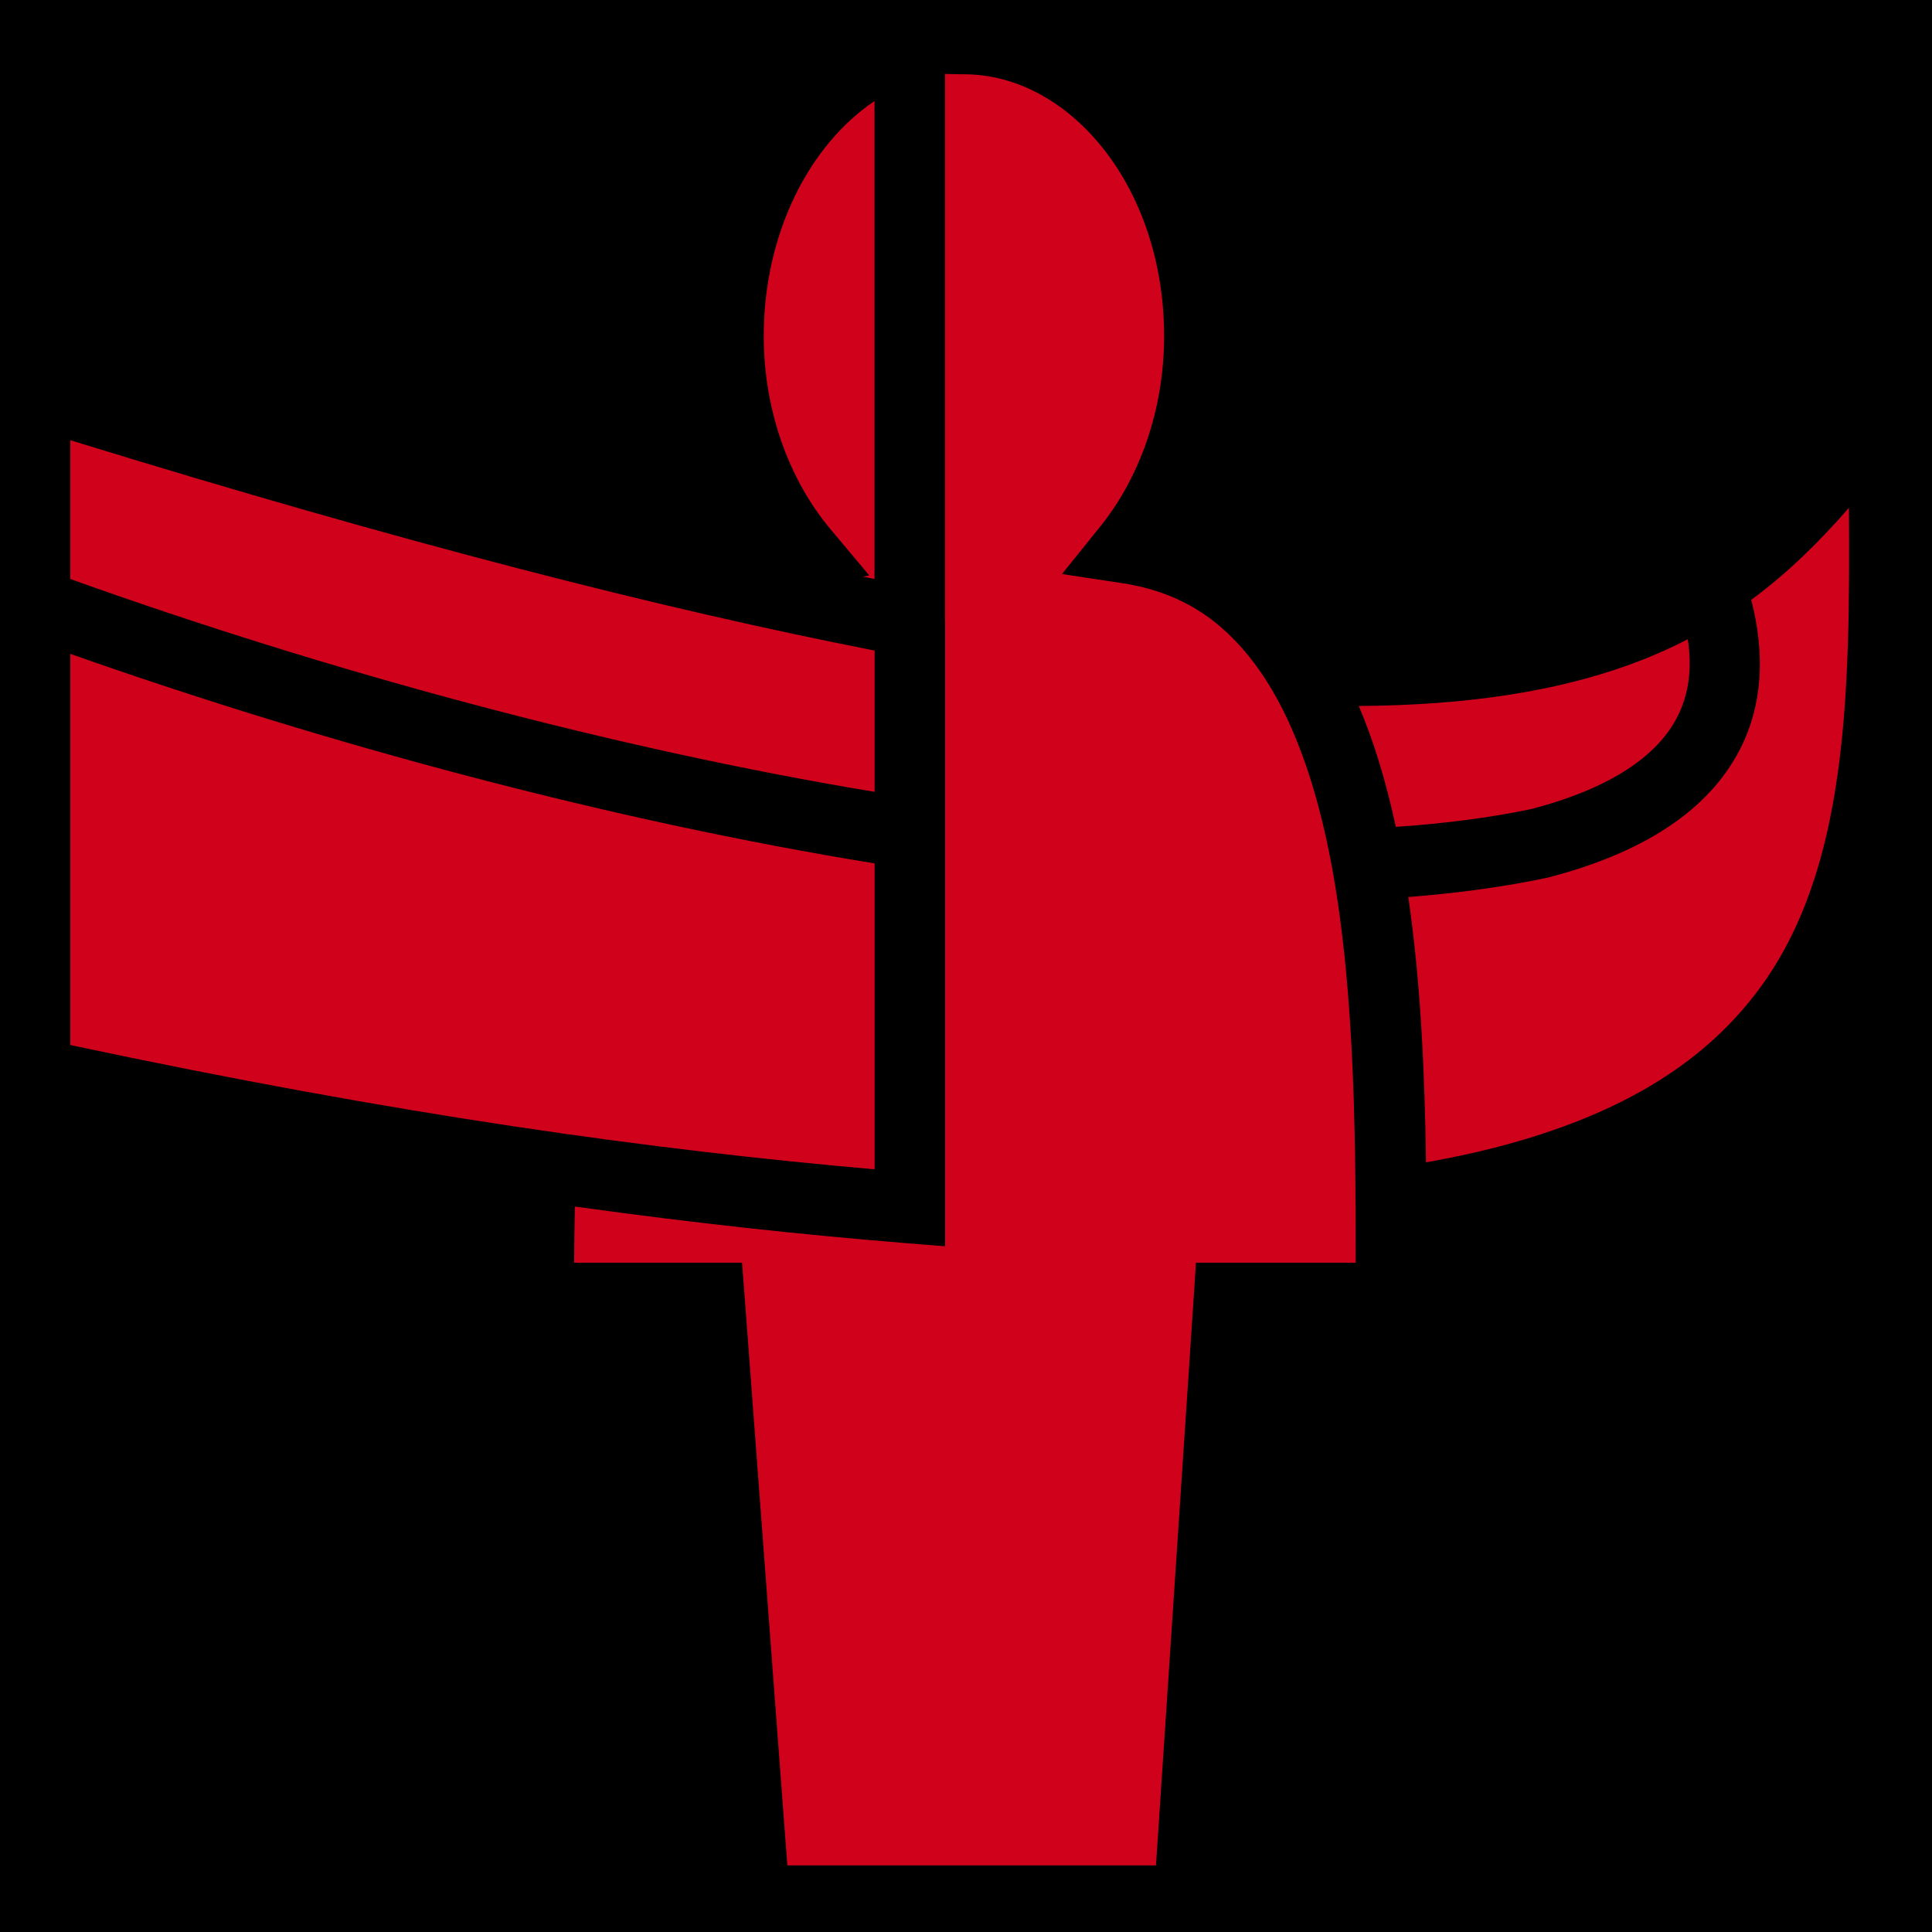 <svg xmlns="http://www.w3.org/2000/svg" viewBox="0 0 512 512" style="height: 512px; width: 512px;"><path d="M0 0h512v512H0z" fill="#000" fill-opacity="1"></path><g class="" transform="translate(0,0)" style=""><path d="M250.438 19.594v145.22h.03V330.28l-10.093-.81c-27.058-2.19-56.044-5.276-88.03-9.72-.1 5.036-.158 10-.19 14.875h44.501l.656 8.625 11.344 151.094h97.688l10.03-151 .563-8.72h42.344c-.01-36.5-.335-78.42-7.874-112.624-4.087-18.543-10.27-34.625-18.97-46.188-8.698-11.562-19.477-18.87-34.967-21.25l-16.033-2.437 10.188-12.656c10.106-12.556 16.875-30.444 16.875-50.407 0-39.556-25.013-69.376-53.03-69.376-2.638 0-4.353-.113-5.032-.093zM231.75 26.78c-16.906 11.36-29.344 34.582-29.344 62.282 0 20.463 7.124 38.57 17.688 51.188l10.28 12.25-1.718.313c1.025.206 2.077.422 3.094.625V26.78zM18.625 116.657v36.78c68.436 24.506 143.668 44.89 213.156 56.408v-37.438c-56.514-11.077-124.994-28.567-213.155-55.75zM490 134.562c-7.485 8.574-15.784 16.955-25.906 24.407 3.745 14.43 2.986 27.84-2.875 39.405-8.59 16.945-26.72 27.95-51.126 34.22l-.22.06-.187.032c-11.353 2.378-23.56 4.027-36.468 5.032 3.345 22.975 4.38 47.274 4.686 70.31 6.372-1.126 12.395-2.4 18.03-3.842 35.658-9.13 56.96-23.943 70.533-42.47 23.152-31.603 23.82-77.4 23.53-127.156zm-42.72 34.844c-4.923 2.54-10.207 4.874-15.967 6.938-18.555 6.645-41.535 10.554-71.22 10.75 4.08 9.59 7.164 19.987 9.563 30.875.084.38.168.772.25 1.155 12.848-.86 24.825-2.41 35.75-4.688 21.316-5.513 33.686-14.26 38.875-24.5 2.878-5.676 3.99-12.407 2.75-20.53zM18.626 173.28v103.657c87.692 18.675 154.946 27.856 213.156 32.938v-81.063c-69.586-11.302-144.43-31.31-213.155-55.53z" fill="#d0021b" fill-opacity="1"></path></g></svg>